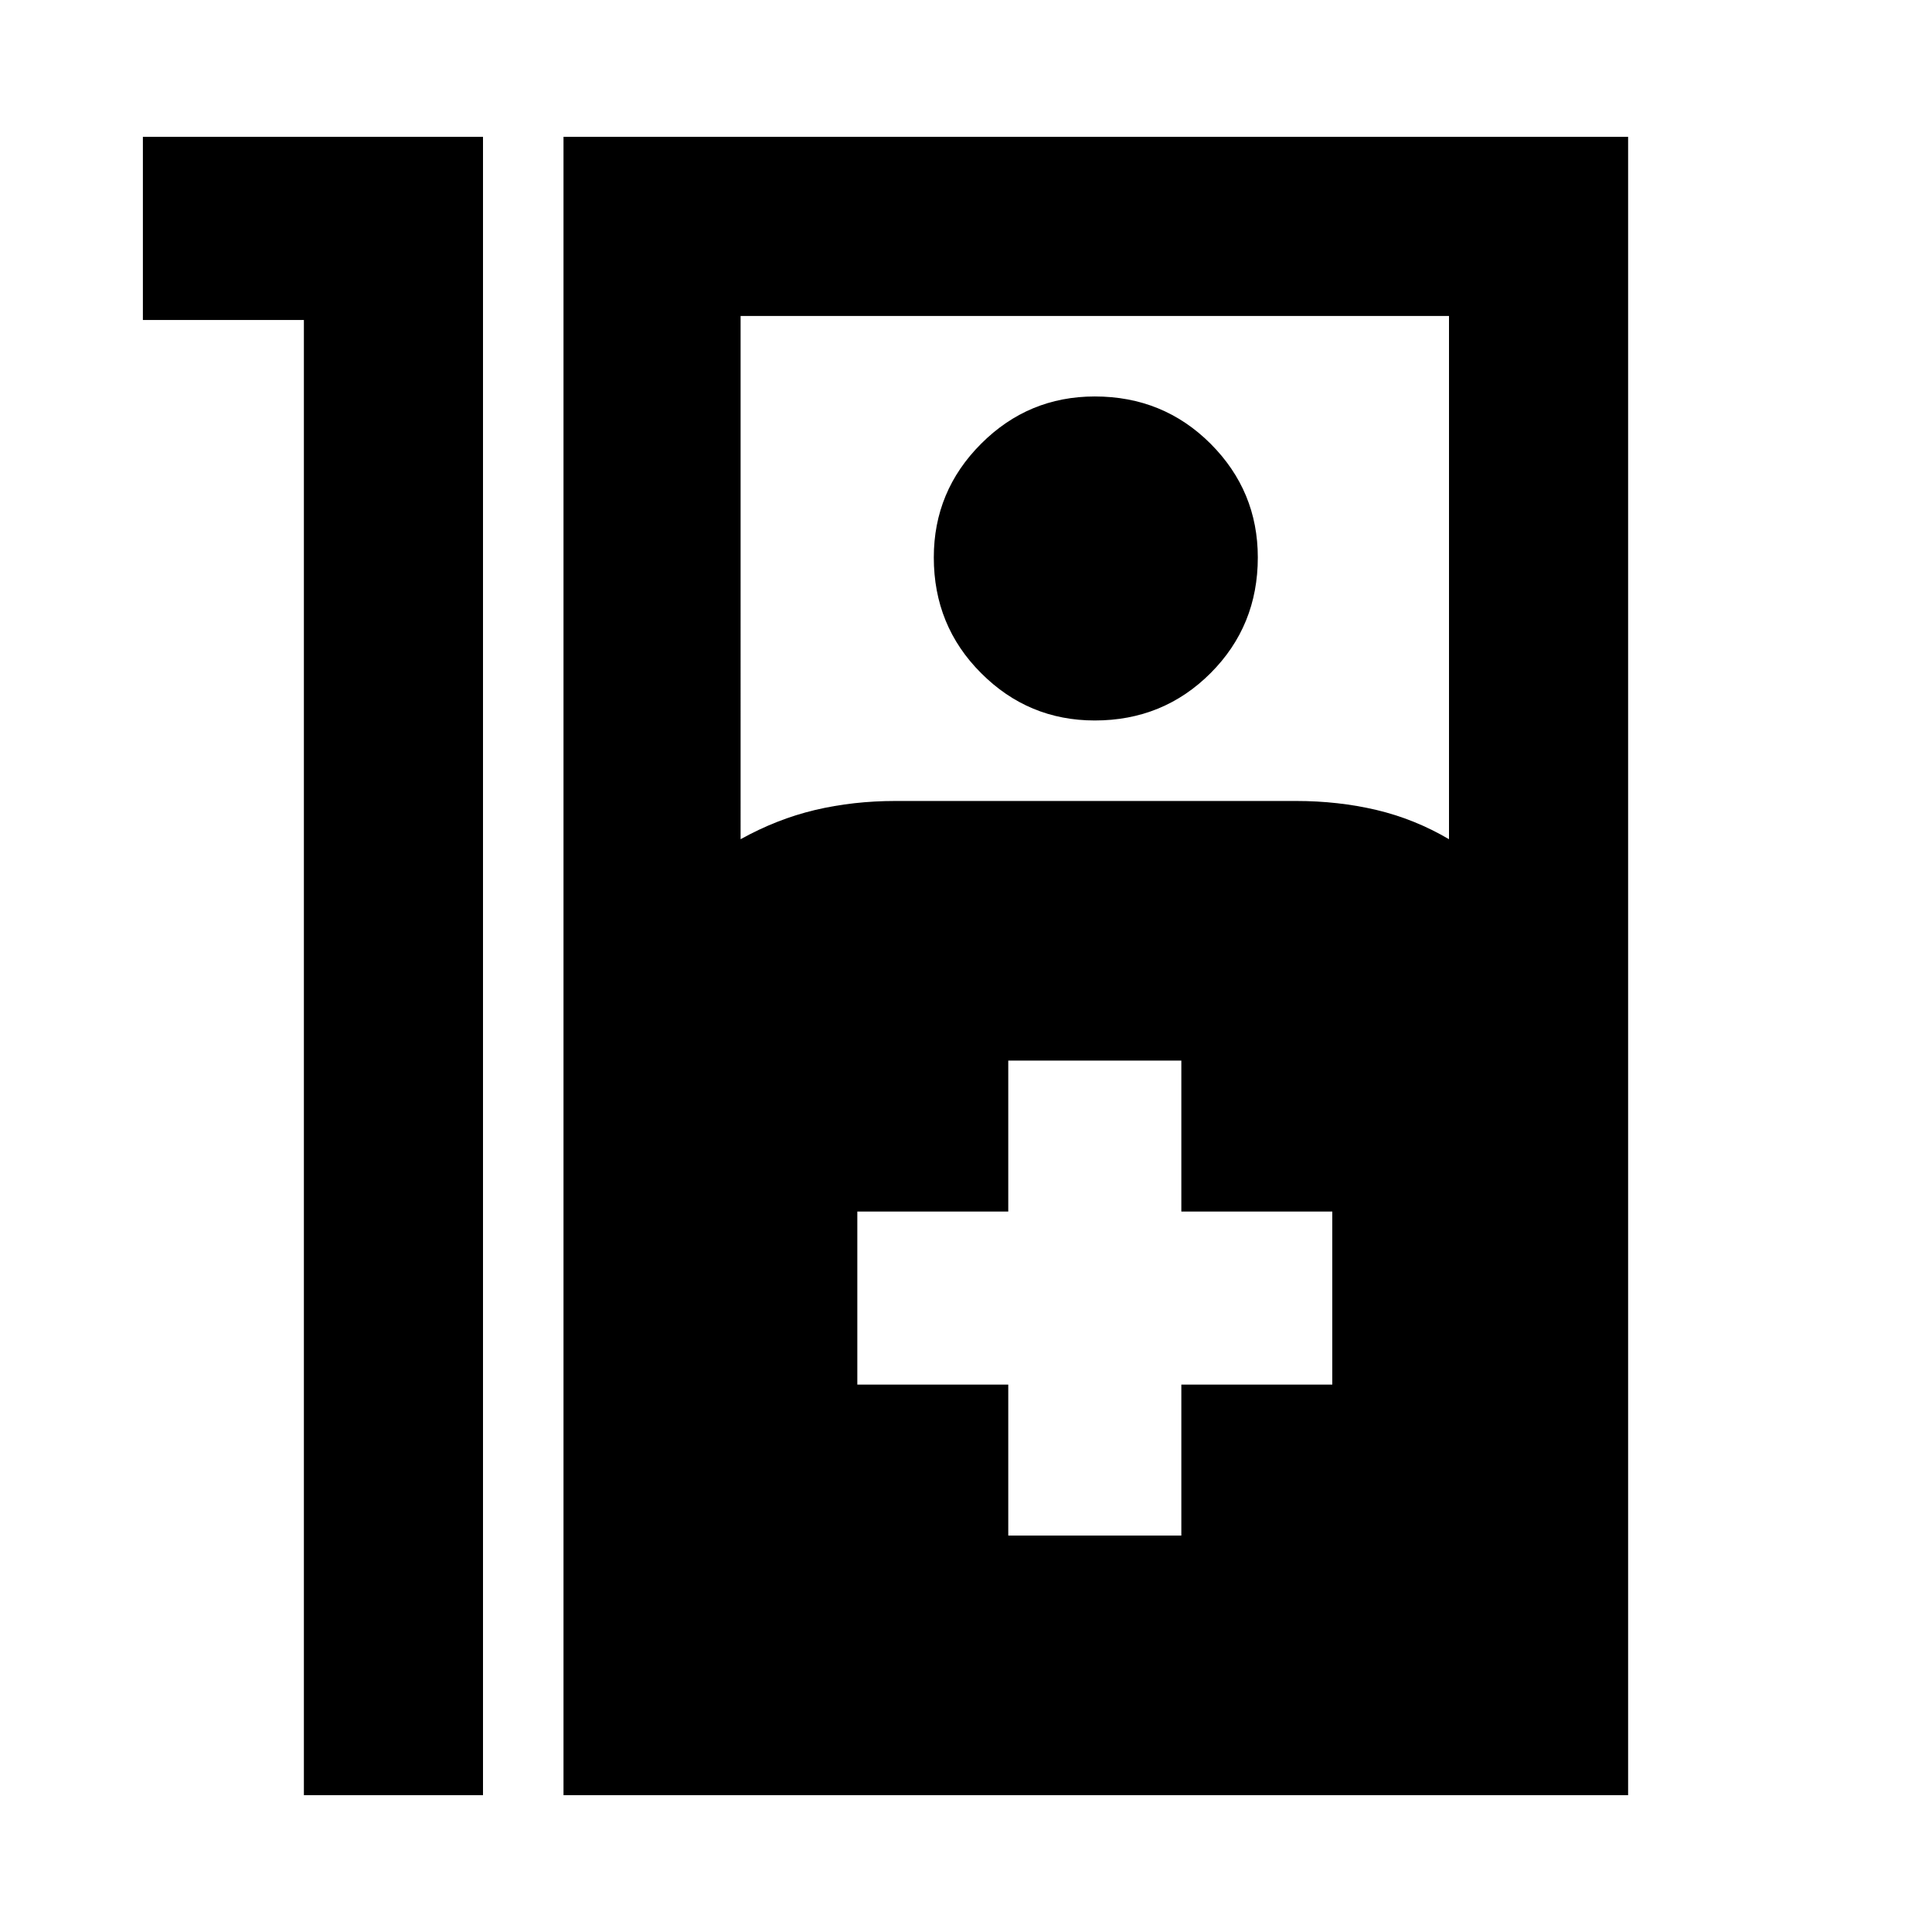 <svg xmlns="http://www.w3.org/2000/svg" height="24" width="24"><path d="M3.775 3.975h-2V1.7H6v20.6H3.775ZM7 22.3V1.7h13.225v20.6Zm2.2-11.875q.45-.25.925-.363.475-.112 1-.112H16.1q.525 0 1 .112.475.113.9.363v-6.5H9.2Zm4.4-1.475q-.825 0-1.412-.588-.588-.587-.588-1.437 0-.825.588-1.413.587-.587 1.412-.587.85 0 1.438.587.587.588.587 1.413 0 .85-.587 1.437-.588.588-1.438.588Zm-1.075 10.125h2.15V17.2h1.875v-2.15h-1.875v-1.875h-2.15v1.875H10.65v2.15h1.875Z"/></svg>